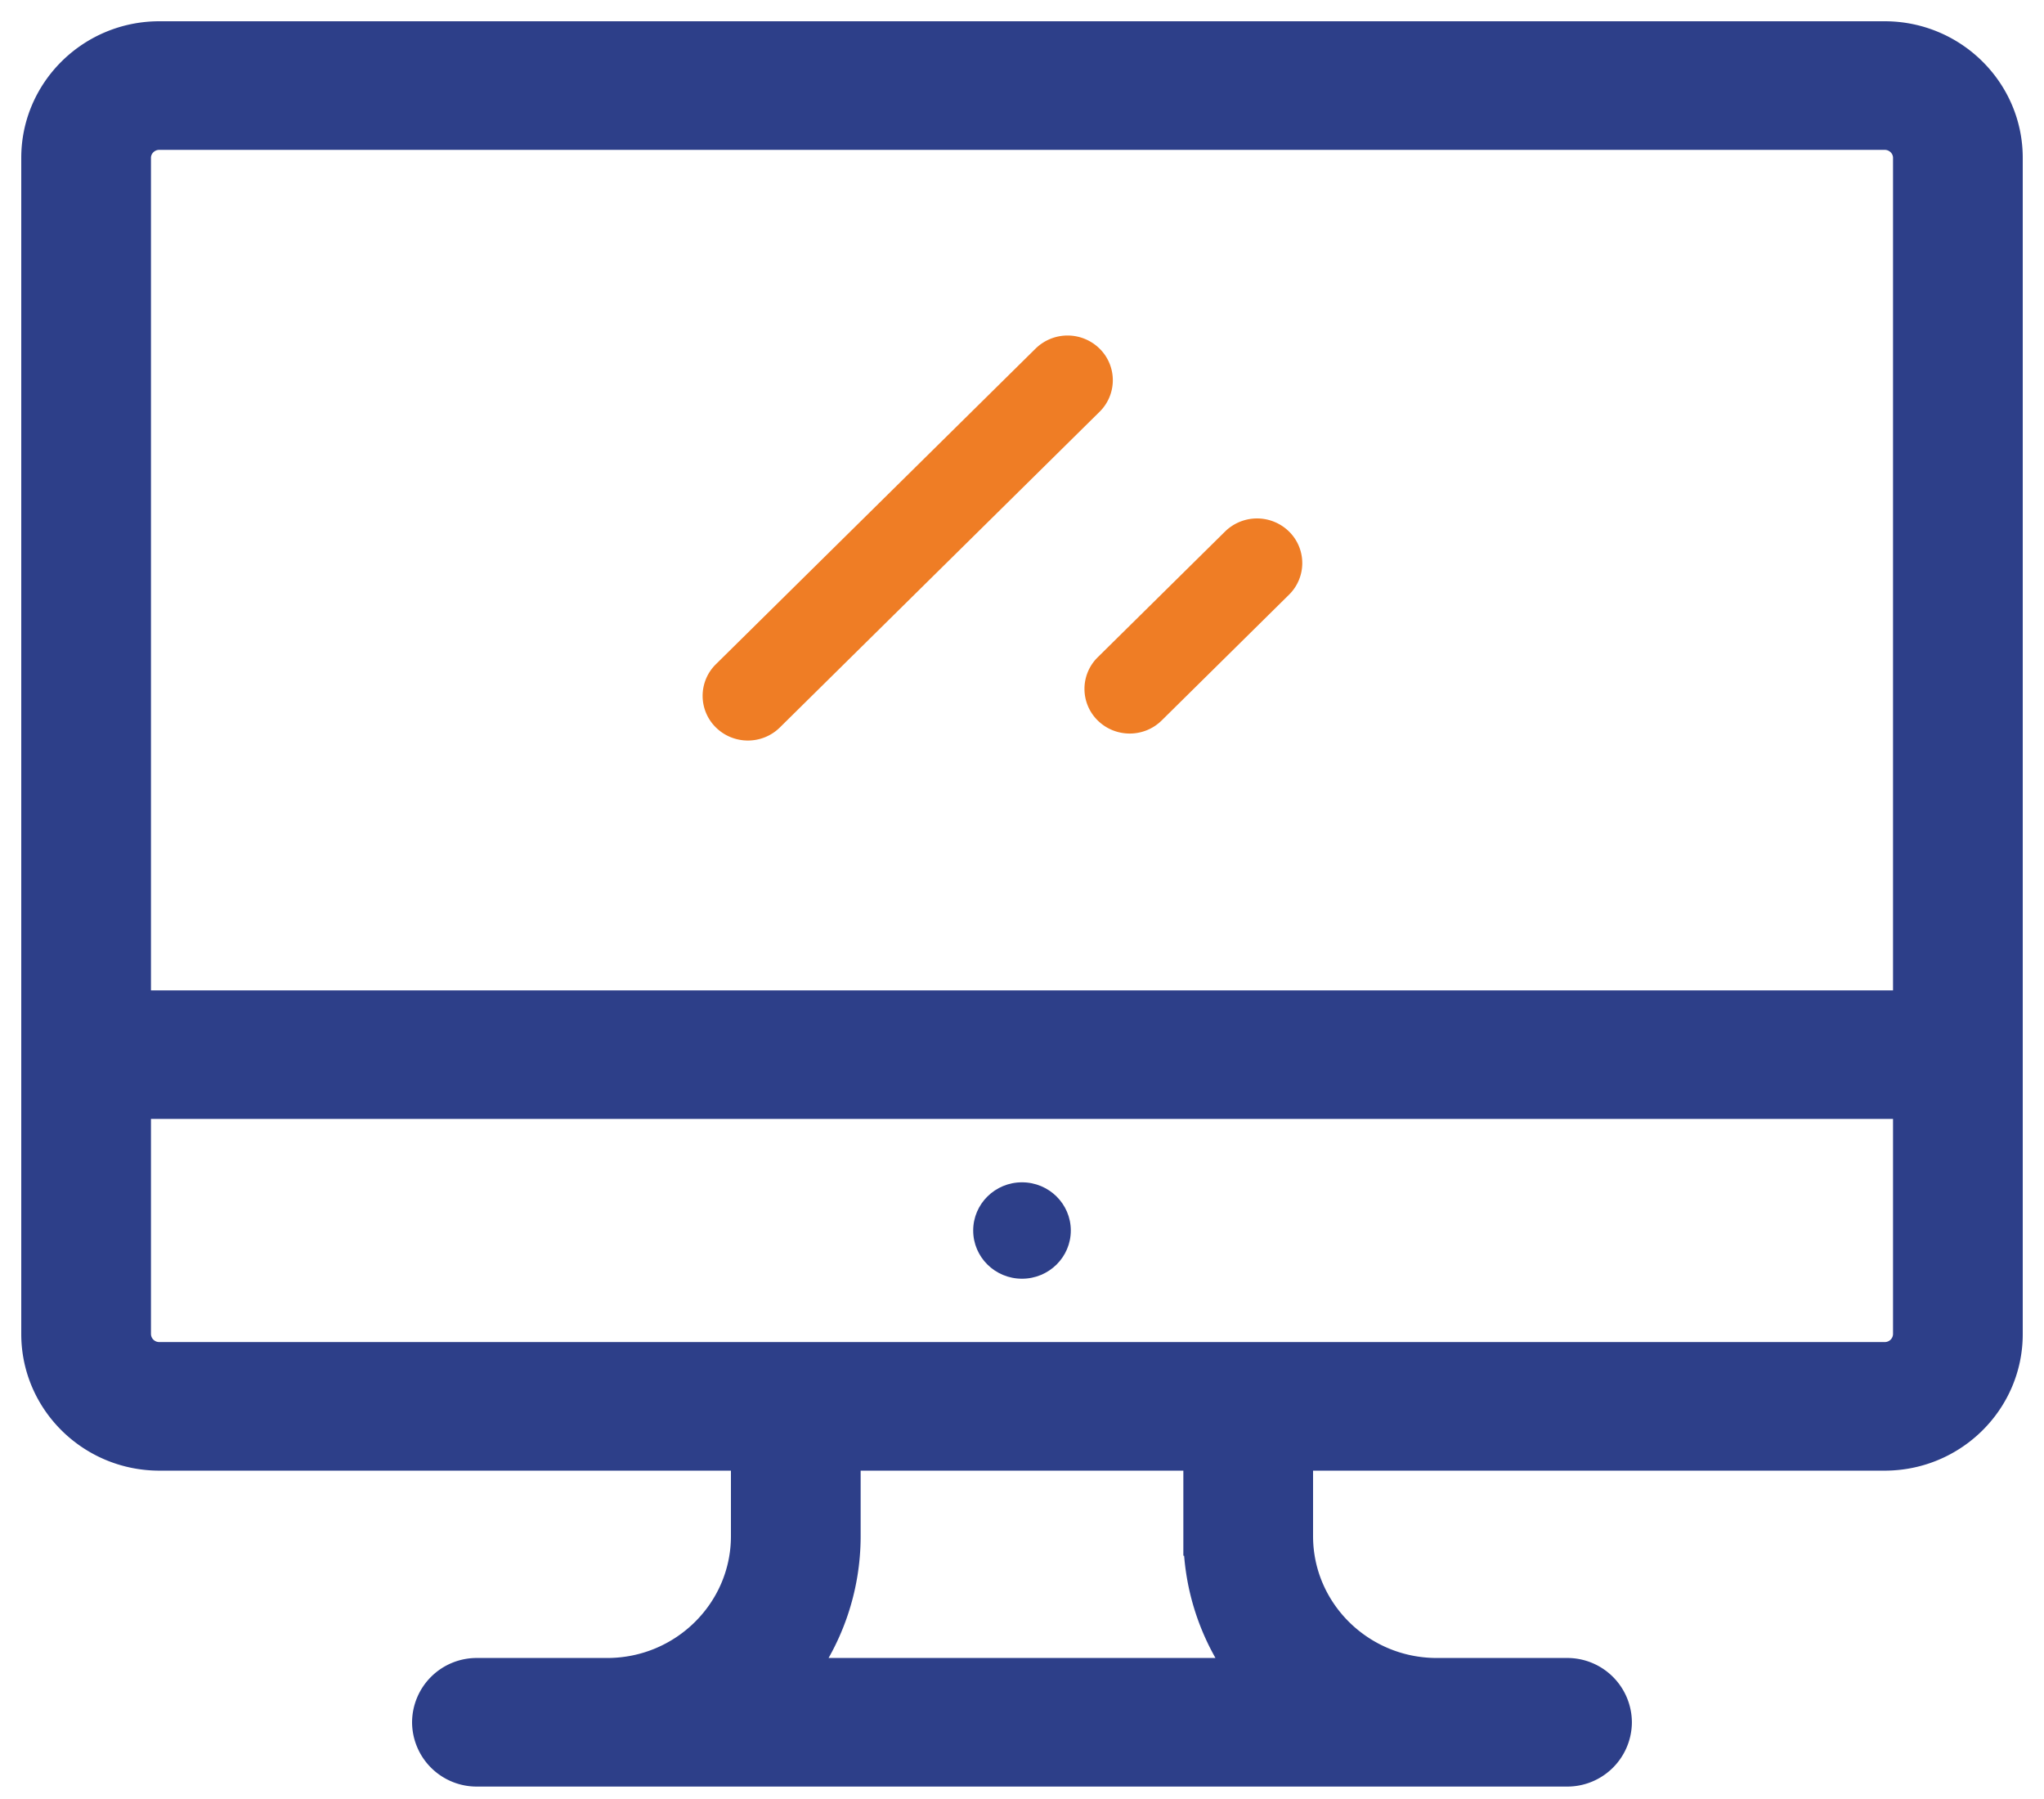 <svg xmlns="http://www.w3.org/2000/svg" width="50" height="44" viewBox="0 0 50 44">
    <g fill="none" fill-rule="nonzero" transform="translate(1 1)">
        <path fill="#2D3F89" stroke="#2D3F89" stroke-width=".96" d="M45.102 0H2.898C1.3 0 0 1.283 0 2.86v28.768c0 1.578 1.3 2.861 2.898 2.861H17.36v2.082c0 1.908-1.573 3.46-3.506 3.46h-3.187a1.1 1.1 0 0 0-1.107 1.093 1.1 1.1 0 0 0 1.107 1.092h26.666a1.1 1.1 0 0 0 1.106-1.092 1.1 1.1 0 0 0-1.106-1.093h-3.187c-1.933 0-3.506-1.552-3.506-3.46v-2.082h14.462C46.7 34.49 48 33.206 48 31.63V2.86C48 1.283 46.7 0 45.102 0zM18.368 40.032a5.57 5.57 0 0 0 1.205-3.461v-2.082h8.854v2.082a5.57 5.57 0 0 0 1.206 3.46H18.368zm27.419-8.404a.681.681 0 0 1-.685.676H2.898a.681.681 0 0 1-.685-.676v-5.741h43.574v5.741zm0-7.926H2.213V2.861c0-.373.307-.676.685-.676h42.204c.378 0 .685.303.685.676v20.841z"/>
        <ellipse cx="24" cy="29.096" fill="#2D3F89" rx="1.194" ry="1.179"/>
        <path fill="#EF7D25" d="M25.897 7.526a1.117 1.117 0 0 0-1.565 0l-7.82 7.72a1.083 1.083 0 0 0 0 1.546c.216.213.5.32.783.32.283 0 .566-.107.782-.32l7.82-7.72a1.083 1.083 0 0 0 0-1.546zM30.532 12a1.117 1.117 0 0 0-1.565 0l-3.115 3.076a1.083 1.083 0 0 0 0 1.545c.216.213.5.32.783.32.283 0 .566-.107.782-.32l3.115-3.076a1.083 1.083 0 0 0 0-1.545z"/>
    </g>
</svg>

